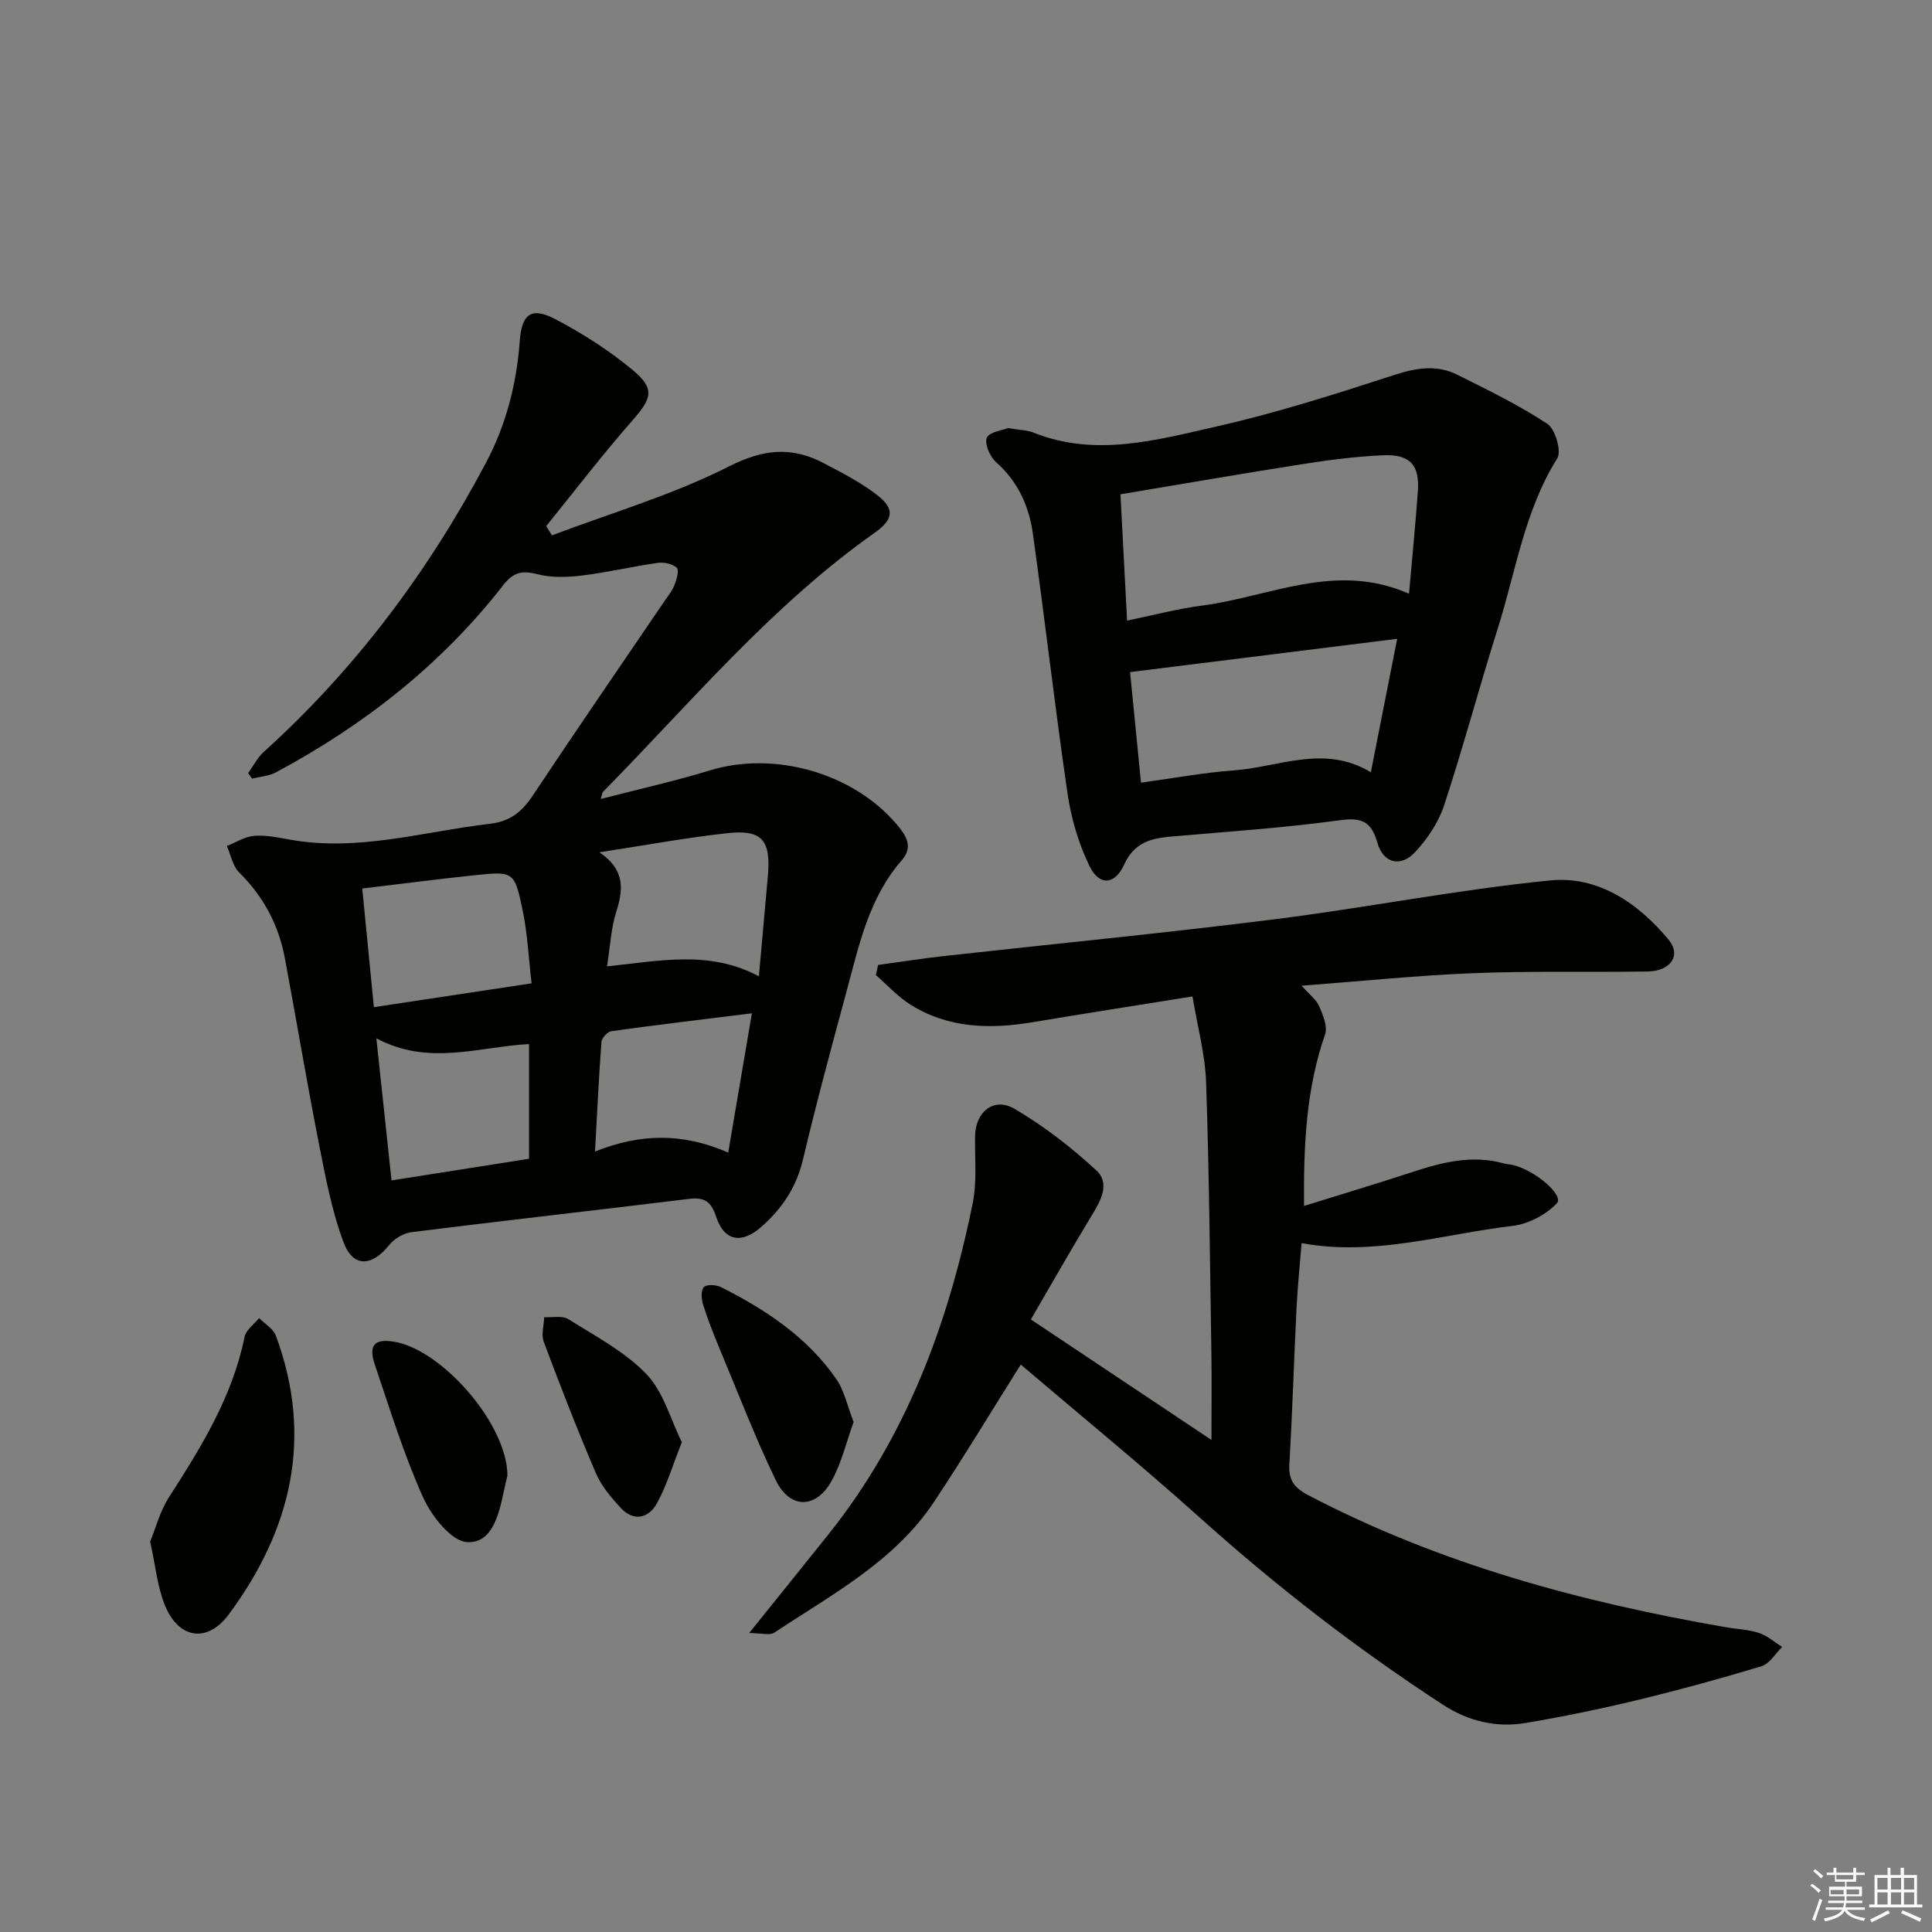 <svg enable-background="new 0 0 400 400" viewBox="0 0 400 400" xmlns="http://www.w3.org/2000/svg"><rect x="0" y="0" width="400" height="400" fill="#808080" stroke="none"/><g fill="#010100"><path d="m51.37 160.06c1.08-1.48 1.93-3.21 3.26-4.41 18.97-17.14 34.03-37.28 45.97-59.81 4.18-7.88 6.36-16.34 7.01-25.24.41-5.61 2.4-7.13 7.37-4.52 5.68 2.98 11.2 6.51 16.11 10.61 4.58 3.82 3.81 5.85-.1 10.3-6.23 7.09-11.97 14.6-17.91 21.94.4.64.8 1.27 1.2 1.91 12.28-4.65 25.02-8.38 36.66-14.28 7.14-3.62 13-4.14 19.62-.66 3.8 2 7.68 3.99 11.05 6.6 3.71 2.87 3.38 5.05-.54 7.82-21.4 15.11-38.07 35.18-56.26 53.66-.1.1-.1.31-.42 1.44 7.84-2.03 15.28-3.68 22.55-5.91 13.28-4.07 29.54.43 38.63 11.07 1.93 2.25 3.63 4.67 1.17 7.48-6.86 7.83-8.9 17.68-11.49 27.27-3.12 11.53-6.25 23.07-8.99 34.69-1.37 5.82-4.4 10.31-8.77 14.1-4 3.47-7.57 2.82-9.21-2.18-1.04-3.2-2.45-4.12-5.68-3.72-19.12 2.35-38.26 4.49-57.37 6.88-1.66.21-3.6 1.35-4.65 2.66-3.55 4.47-7.47 4.73-9.44-.52-2.47-6.6-3.78-13.69-5.15-20.65-2.5-12.7-4.63-25.47-7.01-38.2-1.29-6.88-4.42-12.78-9.47-17.76-1.34-1.32-1.72-3.63-2.54-5.48 1.89-.74 3.74-1.95 5.68-2.1 2.43-.19 4.95.35 7.39.79 14.11 2.53 27.66-1.68 41.43-3.29 4.24-.5 6.67-2.57 8.91-5.95 8.92-13.44 18.08-26.73 27.15-40.08.75-1.1 1.64-2.16 2.11-3.38.45-1.15 1.01-3.12.48-3.6-.9-.82-2.66-1.18-3.96-1-5.25.75-10.44 1.98-15.69 2.62-3.04.37-6.31.47-9.23-.28-3.19-.82-4.96-.41-7.09 2.32-12.77 16.39-28.8 28.95-47.05 38.72-1.44.77-3.25.87-4.89 1.29-.29-.37-.56-.76-.84-1.15zm74.31 40.01c10.92-1.11 21.12-3.42 31.44 2.06.68-7.59 1.28-14.18 1.86-20.78.65-7.41-1.18-9.64-8.41-8.85-8.48.93-16.89 2.49-26.46 3.96 5.48 3.76 4.88 7.85 3.45 12.41-1.06 3.39-1.22 7.05-1.88 11.2zm-15.62 3.52c-.64-5.45-.86-10.42-1.87-15.22-1.67-7.96-1.9-8-9.88-7.17-7.67.8-15.32 1.81-23.31 2.76.82 8.34 1.57 16.01 2.41 24.56 10.89-1.64 21.31-3.21 32.65-4.93zm-32.14 11.38c1.1 10.28 2.1 19.68 3.14 29.42 10.12-1.59 19.35-3.05 28.47-4.48 0-8.32 0-15.89 0-23.75-10.56.6-20.89 4.57-31.61-1.19zm72.85 23.66c1.69-9.93 3.22-18.96 4.9-28.84-10.14 1.26-19.62 2.39-29.07 3.7-.81.11-2.01 1.4-2.07 2.21-.55 7.21-.88 14.43-1.34 22.71 9.36-3.73 18.07-3.93 27.58.22z"/><path d="m211.34 282.52c-6.01 9.54-11.79 19.16-18.01 28.5-8.2 12.31-21.11 19.08-32.99 26.99-.98.65-2.78.09-5.23.09 5.92-7.37 11.12-13.81 16.29-20.27 16.18-20.21 24.93-43.7 29.99-68.74.91-4.5.41-9.29.49-13.94.09-4.92 3.87-8.07 8.11-5.61 6.08 3.54 11.77 7.97 16.96 12.74 2.99 2.75.92 6.37-1 9.51-4.21 6.91-8.19 13.96-12.52 21.39 12.67 8.45 24.5 16.35 37.39 24.95 0-6.57.07-12.11-.01-17.65-.3-18.81-.46-37.62-1.1-56.41-.2-5.8-1.79-11.55-2.82-17.77-11.95 1.92-22.58 3.58-33.19 5.35-8.76 1.46-17.3 1.24-25.08-3.57-2.68-1.66-4.87-4.11-7.28-6.2.15-.7.31-1.4.46-2.1 4.4-.6 8.78-1.29 13.19-1.79 22.93-2.55 45.9-4.78 68.79-7.65 19.1-2.4 38.04-6.16 57.18-8.06 9.9-.98 18.22 4.69 24.51 12.28 2.68 3.24.41 6.51-4.38 6.58-11.99.18-23.99-.13-35.96.34-11.57.46-23.12 1.65-35.65 2.6 1.65 1.86 3.05 2.88 3.64 4.24.78 1.83 1.79 4.22 1.22 5.85-3.95 11.35-4.45 23.04-4.36 35.51 7.65-2.39 15.04-4.6 22.37-7 6.23-2.05 12.44-3.64 19.02-1.8.64.18 1.32.17 1.96.34 4.83 1.26 10.5 6.33 9 7.91-2.25 2.38-5.92 4.3-9.19 4.68-14.42 1.69-28.58 6.34-43.66 3.57-.38 4.78-.83 9.03-1.04 13.29-.53 10.8-.86 21.61-1.49 32.4-.19 3.28.89 4.91 3.87 6.47 27.23 14.26 56.44 22.15 86.51 27.36 2.29.4 4.68.47 6.86 1.19 1.72.57 3.2 1.9 4.78 2.9-1.41 1.37-2.6 3.48-4.28 3.99-8.56 2.59-17.21 4.95-25.91 7.05-7.57 1.82-15.22 3.4-22.89 4.69-6.09 1.02-11.88-.35-17.12-3.76-17.74-11.55-34.42-24.45-50.19-38.6-12.37-11.1-25.25-21.62-37.24-31.84z"/><path d="m208.68 88.63c2.35.4 3.92.39 5.27.93 12.87 5.15 25.57 1.53 38.04-1.29 12.42-2.81 24.62-6.72 36.75-10.66 4.54-1.47 8.73-2.14 12.97-.03 6.34 3.17 12.75 6.28 18.64 10.16 1.65 1.09 2.99 5.69 2.06 7.17-6.79 10.83-8.56 23.32-12.29 35.13-3.85 12.19-7.14 24.56-11.13 36.7-1.14 3.49-3.41 6.86-5.92 9.59-3.04 3.32-6.66 2.44-7.89-1.83-1.26-4.39-3.19-5.31-7.79-4.68-11.68 1.61-23.47 2.36-35.22 3.41-4.1.37-7.42 1.37-9.4 5.73-1.96 4.3-5.19 4.51-7.22.32-2.25-4.66-3.78-9.87-4.53-15.01-2.62-17.9-4.66-35.88-7.18-53.8-.79-5.67-3.08-10.77-7.6-14.77-1.27-1.12-2.44-3.8-1.93-5.07.52-1.21 3.24-1.53 4.37-2zm83.04 34.3c.67-7.66 1.35-14.41 1.83-21.18.39-5.5-1.6-7.75-7.28-7.49-5.61.25-11.22.99-16.78 1.86-12.39 1.94-24.75 4.09-37.51 6.22.46 8.84.9 17.23 1.37 26.15 5.43-1.11 10.4-2.45 15.46-3.1 14.06-1.82 27.76-9.17 42.91-2.46zm-2.45 9.33c-19.02 2.37-36.88 4.6-55.3 6.89.71 7.2 1.47 14.87 2.26 22.89 6.8-.93 13-2.09 19.24-2.54 9.34-.68 18.7-5.44 28.35.39 1.86-9.42 3.6-18.27 5.45-27.63z"/><path d="m31.09 319.16c1.15-2.77 2.05-6.32 3.93-9.24 6.68-10.37 13.11-20.79 15.62-33.14.29-1.44 1.96-2.6 3-3.89 1.18 1.2 2.93 2.19 3.47 3.63 7.81 21.07 3.24 40.19-9.74 57.72-4.47 6.03-10.45 5.1-13.28-2.01-1.51-3.79-1.89-8.01-3-13.07z"/><path d="m176.73 294.41c-1.48 4.11-2.47 8.36-4.48 12.06-3.25 6-8.71 6.05-11.66-.06-4.31-8.95-7.88-18.26-11.71-27.44-1.21-2.91-2.37-5.85-3.31-8.86-.35-1.13-.49-2.9.14-3.61.54-.61 2.53-.53 3.51-.04 9.27 4.66 17.85 10.33 23.88 18.99 1.73 2.48 2.36 5.71 3.63 8.96z"/><path d="m105.05 305.54c-.11.47-.43 1.75-.7 3.04-1.03 4.8-2.34 11-7.65 10.7-3.27-.19-7.36-5.4-9.1-9.26-3.99-8.87-6.87-18.25-10-27.5-1.35-3.99-.07-5.37 3.86-4.76 9.96 1.54 23.63 17.13 23.59 27.78z"/><path d="m141.17 298.59c-1.94 4.88-3.14 9.03-5.19 12.71-1.68 3.01-4.76 3.8-7.44.92-2-2.16-4.03-4.55-5.17-7.21-3.84-8.97-7.38-18.09-10.8-27.23-.55-1.47.04-3.38.11-5.08 1.69.11 3.74-.37 5 .42 5.59 3.52 11.68 6.71 16.17 11.39 3.52 3.68 4.97 9.35 7.32 14.08z"/></g><path d="m374.8 390.4.4-.4c.7.5 1.3 1 1.8 1.4l-.5.5c-.5-.6-1.1-1.1-1.7-1.5zm1 7.3-.6-.3c.5-1.4 1.1-2.8 1.5-4.3.2.1.4.2.6.3-.5 1.3-1 2.8-1.5 4.3zm-.4-10.3.4-.4c.4.3 1 .8 1.7 1.4l-.5.5c-.4-.5-1-1-1.6-1.5zm2.5.3h1.7v-1h.6v1h3.5v-1h.6v1h1.8v.5h-1.8v1.4h-2v1h3.2v2h-3.2v.9h3.3v.5h-3.4c0 .3-.1.6-.1.9h4v.5h-3.7c.7.9 1.9 1.5 3.8 1.7-.1.2-.2.4-.3.6-2.1-.4-3.5-1.1-4-2.1-.4 1-1.8 1.7-4 2.2-.1-.2-.2-.4-.3-.6 2.1-.4 3.4-1 3.8-1.8h-3.4v-.5h3.6c.1-.3.1-.6.2-.9h-3.3v-.5h3.4c0-.3 0-.6 0-.9h-3.2v-2h3.3v-1h-2.1v-1.4h-1.7v-.5zm1.1 3.5v1h2.7c0-.3 0-.4 0-.4 0-.1 0-.2 0-.2 0-.1 0-.2 0-.3h-2.7zm1.2-3v.9h3.5v-.9zm4.7 3h-2.6v.6.4h2.6z" fill="#fafafb"/><path d="m393.6 386.7h.6v1.5h2.7v6.1h1.1v.6h-11v-.6h1.1v-6.1h2.7v-1.5h.6v1.5h2.1v-1.5zm-2.7 8.8.4.6c-1.2.6-2.5 1.3-3.8 1.9-.1-.2-.2-.4-.3-.6 1.2-.6 2.5-1.2 3.7-1.9zm-2.2-6.7v2.4h2.1v-2.4zm0 3v2.5h2.1v-2.5zm2.8-3v2.4h2.1v-2.4zm0 3v2.5h2.1v-2.5zm6 6.1c-1.4-.7-2.7-1.3-3.9-1.8l.3-.6c1.5.6 2.7 1.2 3.9 1.7zm-1.2-9.1h-2.1v2.4h2.1zm-2.1 3v2.5h2.1v-2.5z" fill="#fafafb"/></svg>